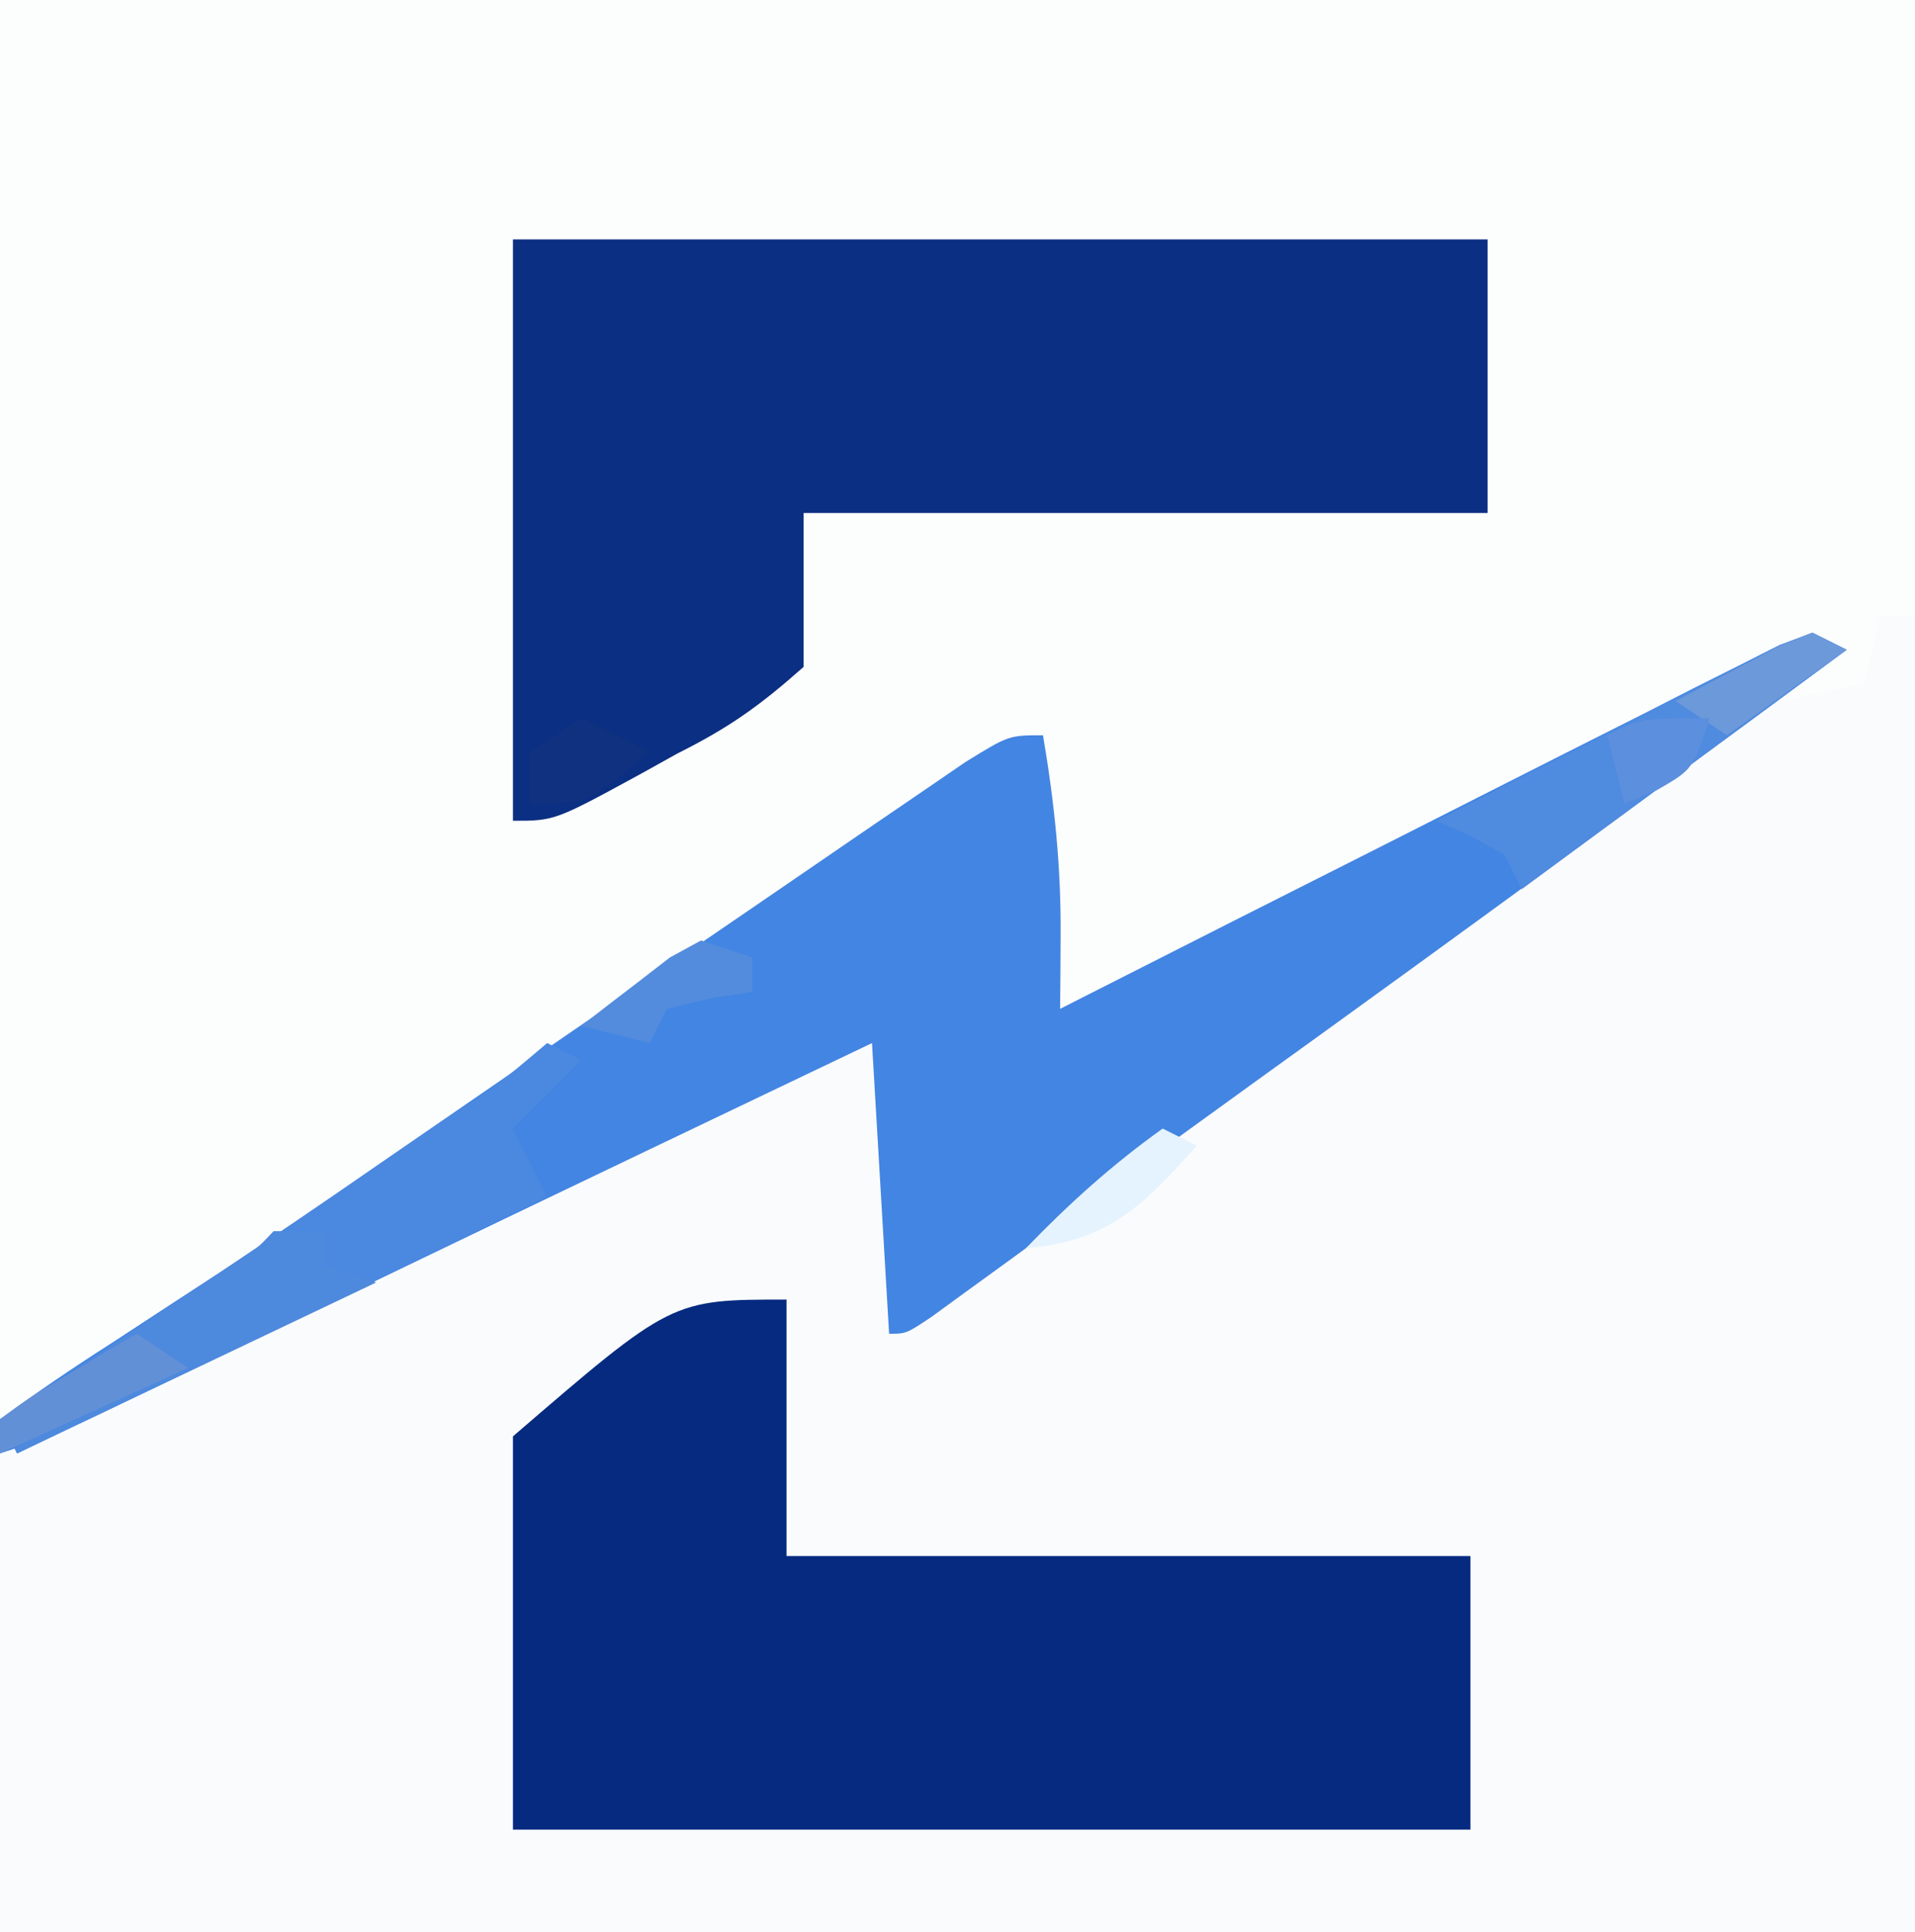 <?xml version="1.0" encoding="UTF-8"?>
<svg version="1.1" xmlns="http://www.w3.org/2000/svg" width="112" height="113">
<rect width="100%" height="100%" fill="#808080" stroke="none"/>
<path d="M0 0 C36.96 0 73.92 0 112 0 C112 37.29 112 74.58 112 113 C75.04 113 38.08 113 0 113 C0 75.71 0 38.42 0 0 Z " fill="#FAFBFD" transform="translate(0,0)"/>
<path d="M0 0 C36.96 0 73.92 0 112 0 C112 11.88 112 23.76 112 36 C111.34 36 110.68 36 110 36 C109.67 37.32 109.34 38.64 109 40 C107.35 40.33 105.7 40.66 104 41 C104.66 40.01 105.32 39.02 106 38 C105.478 38.263 104.957 38.526 104.419 38.797 C99.004 41.527 93.585 44.251 88.166 46.972 C86.141 47.989 84.118 49.008 82.095 50.028 C79.193 51.491 76.288 52.949 73.383 54.406 C72.474 54.866 71.566 55.325 70.63 55.798 C69.789 56.219 68.949 56.639 68.083 57.072 C67.341 57.445 66.599 57.818 65.835 58.203 C64 59 64 59 62 59 C61.67 53.72 61.34 48.44 61 43 C56.965 45.682 52.93 48.366 48.897 51.051 C47.531 51.959 46.165 52.868 44.798 53.776 C34.205 60.816 23.725 67.997 13.301 75.285 C11.971 76.211 10.642 77.137 9.312 78.062 C8.625 78.547 7.937 79.031 7.229 79.529 C2.226 83 2.226 83 0 83 C0 55.61 0 28.22 0 0 Z " fill="#FCFDFD" transform="translate(0,0)"/>
<path d="M0 0 C18.81 0 37.62 0 57 0 C57 5.28 57 10.56 57 16 C43.8 16 30.6 16 17 16 C17 18.97 17 21.94 17 25 C14.405 27.302 12.627 28.559 9.625 30.062 C8.577 30.645 8.577 30.645 7.508 31.24 C2.446 34 2.446 34 0 34 C0 22.78 0 11.56 0 0 Z " fill="#0B2F82" transform="translate(30,14)"/>
<path d="M0 0 C0 4.95 0 9.9 0 15 C13.2 15 26.4 15 40 15 C40 20.28 40 25.56 40 31 C21.52 31 3.04 31 -16 31 C-16 23.41 -16 15.82 -16 8 C-6.713 0 -6.713 0 0 0 Z " fill="#052A80" transform="translate(46,76)"/>
<path d="M0 0 C0.99 0.495 0.99 0.495 2 1 C-9.513 9.516 -21.068 17.969 -32.691 26.334 C-35.163 28.118 -37.629 29.91 -40.094 31.703 C-40.925 32.307 -41.756 32.911 -42.613 33.533 C-44.219 34.7 -45.824 35.869 -47.428 37.039 C-48.144 37.559 -48.86 38.078 -49.598 38.613 C-50.232 39.075 -50.866 39.537 -51.52 40.013 C-53 41 -53 41 -54 41 C-54.33 35.39 -54.66 29.78 -55 24 C-58.313 25.583 -61.625 27.166 -64.938 28.75 C-65.956 29.236 -66.974 29.723 -68.022 30.224 C-73.682 32.93 -79.338 35.643 -84.988 38.367 C-86.118 38.911 -87.248 39.456 -88.412 40.017 C-90.613 41.077 -92.812 42.139 -95.011 43.202 C-96.013 43.685 -97.015 44.167 -98.047 44.664 C-98.932 45.092 -99.817 45.519 -100.729 45.959 C-103 47 -103 47 -106 48 C-106 47.34 -106 46.68 -106 46 C-103.864 44.432 -101.729 42.987 -99.5 41.562 C-98.097 40.647 -96.695 39.73 -95.293 38.812 C-94.572 38.342 -93.85 37.871 -93.107 37.387 C-89.976 35.326 -86.894 33.197 -83.812 31.062 C-80.877 29.039 -77.939 27.019 -75 25 C-74.461 24.629 -73.921 24.259 -73.366 23.877 C-69.6 21.289 -65.83 18.708 -62.056 16.132 C-60.77 15.254 -59.486 14.374 -58.203 13.492 C-56.391 12.247 -54.575 11.007 -52.758 9.77 C-51.697 9.044 -50.636 8.318 -49.543 7.57 C-47 6 -47 6 -45 6 C-44.324 9.971 -43.939 13.723 -43.969 17.754 C-43.973 18.553 -43.978 19.351 -43.982 20.174 C-43.988 20.777 -43.994 21.379 -44 22 C-43.453 21.722 -42.906 21.444 -42.343 21.158 C-36.671 18.278 -30.992 15.408 -25.311 12.546 C-23.189 11.475 -21.069 10.401 -18.95 9.324 C-15.91 7.78 -12.866 6.246 -9.82 4.715 C-8.868 4.228 -7.916 3.742 -6.935 3.241 C-5.614 2.58 -5.614 2.58 -4.266 1.906 C-3.489 1.513 -2.712 1.12 -1.911 0.715 C-1.28 0.479 -0.65 0.243 0 0 Z " fill="#4385E2" transform="translate(106,37)"/>
<path d="M0 0 C0.66 0.33 1.32 0.66 2 1 C0.68 2.32 -0.64 3.64 -2 5 C-1.34 6.32 -0.68 7.64 0 9 C-15.345 16.425 -15.345 16.425 -31 24 C-31.33 23.34 -31.66 22.68 -32 22 C-31.103 21.406 -30.206 20.811 -29.281 20.199 C-22.194 15.495 -15.137 10.752 -8.125 5.938 C-7.43 5.461 -6.734 4.984 -6.018 4.493 C-2.865 2.425 -2.865 2.425 0 0 Z " fill="#4B88E0" transform="translate(32,61)"/>
<path d="M0 0 C0.66 0.33 1.32 0.66 2 1 C-4.27 5.62 -10.54 10.24 -17 15 C-17.33 14.34 -17.66 13.68 -18 13 C-20.017 11.866 -20.017 11.866 -22 11 C-18.381 9.133 -14.754 7.284 -11.125 5.438 C-9.576 4.638 -9.576 4.638 -7.996 3.822 C-7.01 3.323 -6.024 2.823 -5.008 2.309 C-3.641 1.609 -3.641 1.609 -2.247 0.896 C-1.505 0.6 -0.764 0.305 0 0 Z " fill="#4F8BDF" transform="translate(106,37)"/>
<path d="M0 0 C0.99 0 1.98 0 3 0 C3 0.66 3 1.32 3 2 C3.99 2.33 4.98 2.66 6 3 C-0.93 6.3 -7.86 9.6 -15 13 C-15.33 12.34 -15.66 11.68 -16 11 C-14.929 10.29 -13.858 9.579 -12.754 8.848 C-11.357 7.919 -9.96 6.991 -8.562 6.062 C-7.855 5.594 -7.148 5.125 -6.42 4.643 C-5.746 4.195 -5.073 3.747 -4.379 3.285 C-3.756 2.871 -3.133 2.458 -2.49 2.031 C-1.02 1.079 -1.02 1.079 0 0 Z " fill="#4D89DD" transform="translate(16,72)"/>
<path d="M0 0 C0.99 0.33 1.98 0.66 3 1 C3 1.66 3 2.32 3 3 C2.196 3.124 1.391 3.248 0.562 3.375 C-0.706 3.684 -0.706 3.684 -2 4 C-2.33 4.66 -2.66 5.32 -3 6 C-4.32 5.67 -5.64 5.34 -7 5 C-5.906 4.133 -4.799 3.282 -3.688 2.438 C-3.073 1.962 -2.458 1.486 -1.824 0.996 C-1.222 0.667 -0.62 0.339 0 0 Z " fill="#538CDD" transform="translate(41,55)"/>
<path d="M0 0 C0.99 0.66 1.98 1.32 3 2 C-2.445 4.475 -2.445 4.475 -8 7 C-8 6.34 -8 5.68 -8 5 C-6.25 3.711 -6.25 3.711 -4 2.375 C-3.257 1.929 -2.515 1.483 -1.75 1.023 C-1.173 0.686 -0.595 0.348 0 0 Z " fill="#6290D7" transform="translate(8,78)"/>
<path d="M0 0 C1.32 0.66 2.64 1.32 4 2 C0.375 5 0.375 5 -3 5 C-3 4.01 -3 3.02 -3 2 C-2.01 1.34 -1.02 0.68 0 0 Z " fill="#0F3180" transform="translate(34,42)"/>
<path d="M0 0 C0.66 0.33 1.32 0.66 2 1 C-1.173 4.536 -3.167 6.586 -8 7 C-5.484 4.394 -2.949 2.106 0 0 Z " fill="#E4F3FE" transform="translate(68,66)"/>
<path d="M0 0 C0.66 0.33 1.32 0.66 2 1 C-0.31 2.65 -2.62 4.3 -5 6 C-5.99 5.34 -6.98 4.68 -8 4 C-6.713 3.303 -5.421 2.618 -4.125 1.938 C-3.406 1.555 -2.686 1.172 -1.945 0.777 C-1.303 0.521 -0.661 0.264 0 0 Z " fill="#6C99DA" transform="translate(106,37)"/>
<path d="M0 0 C-1 3 -1 3 -3.062 4.188 C-3.702 4.456 -4.341 4.724 -5 5 C-5.33 3.68 -5.66 2.36 -6 1 C-4 0 -4 0 0 0 Z " fill="#5C8FDD" transform="translate(100,42)"/>
</svg>
